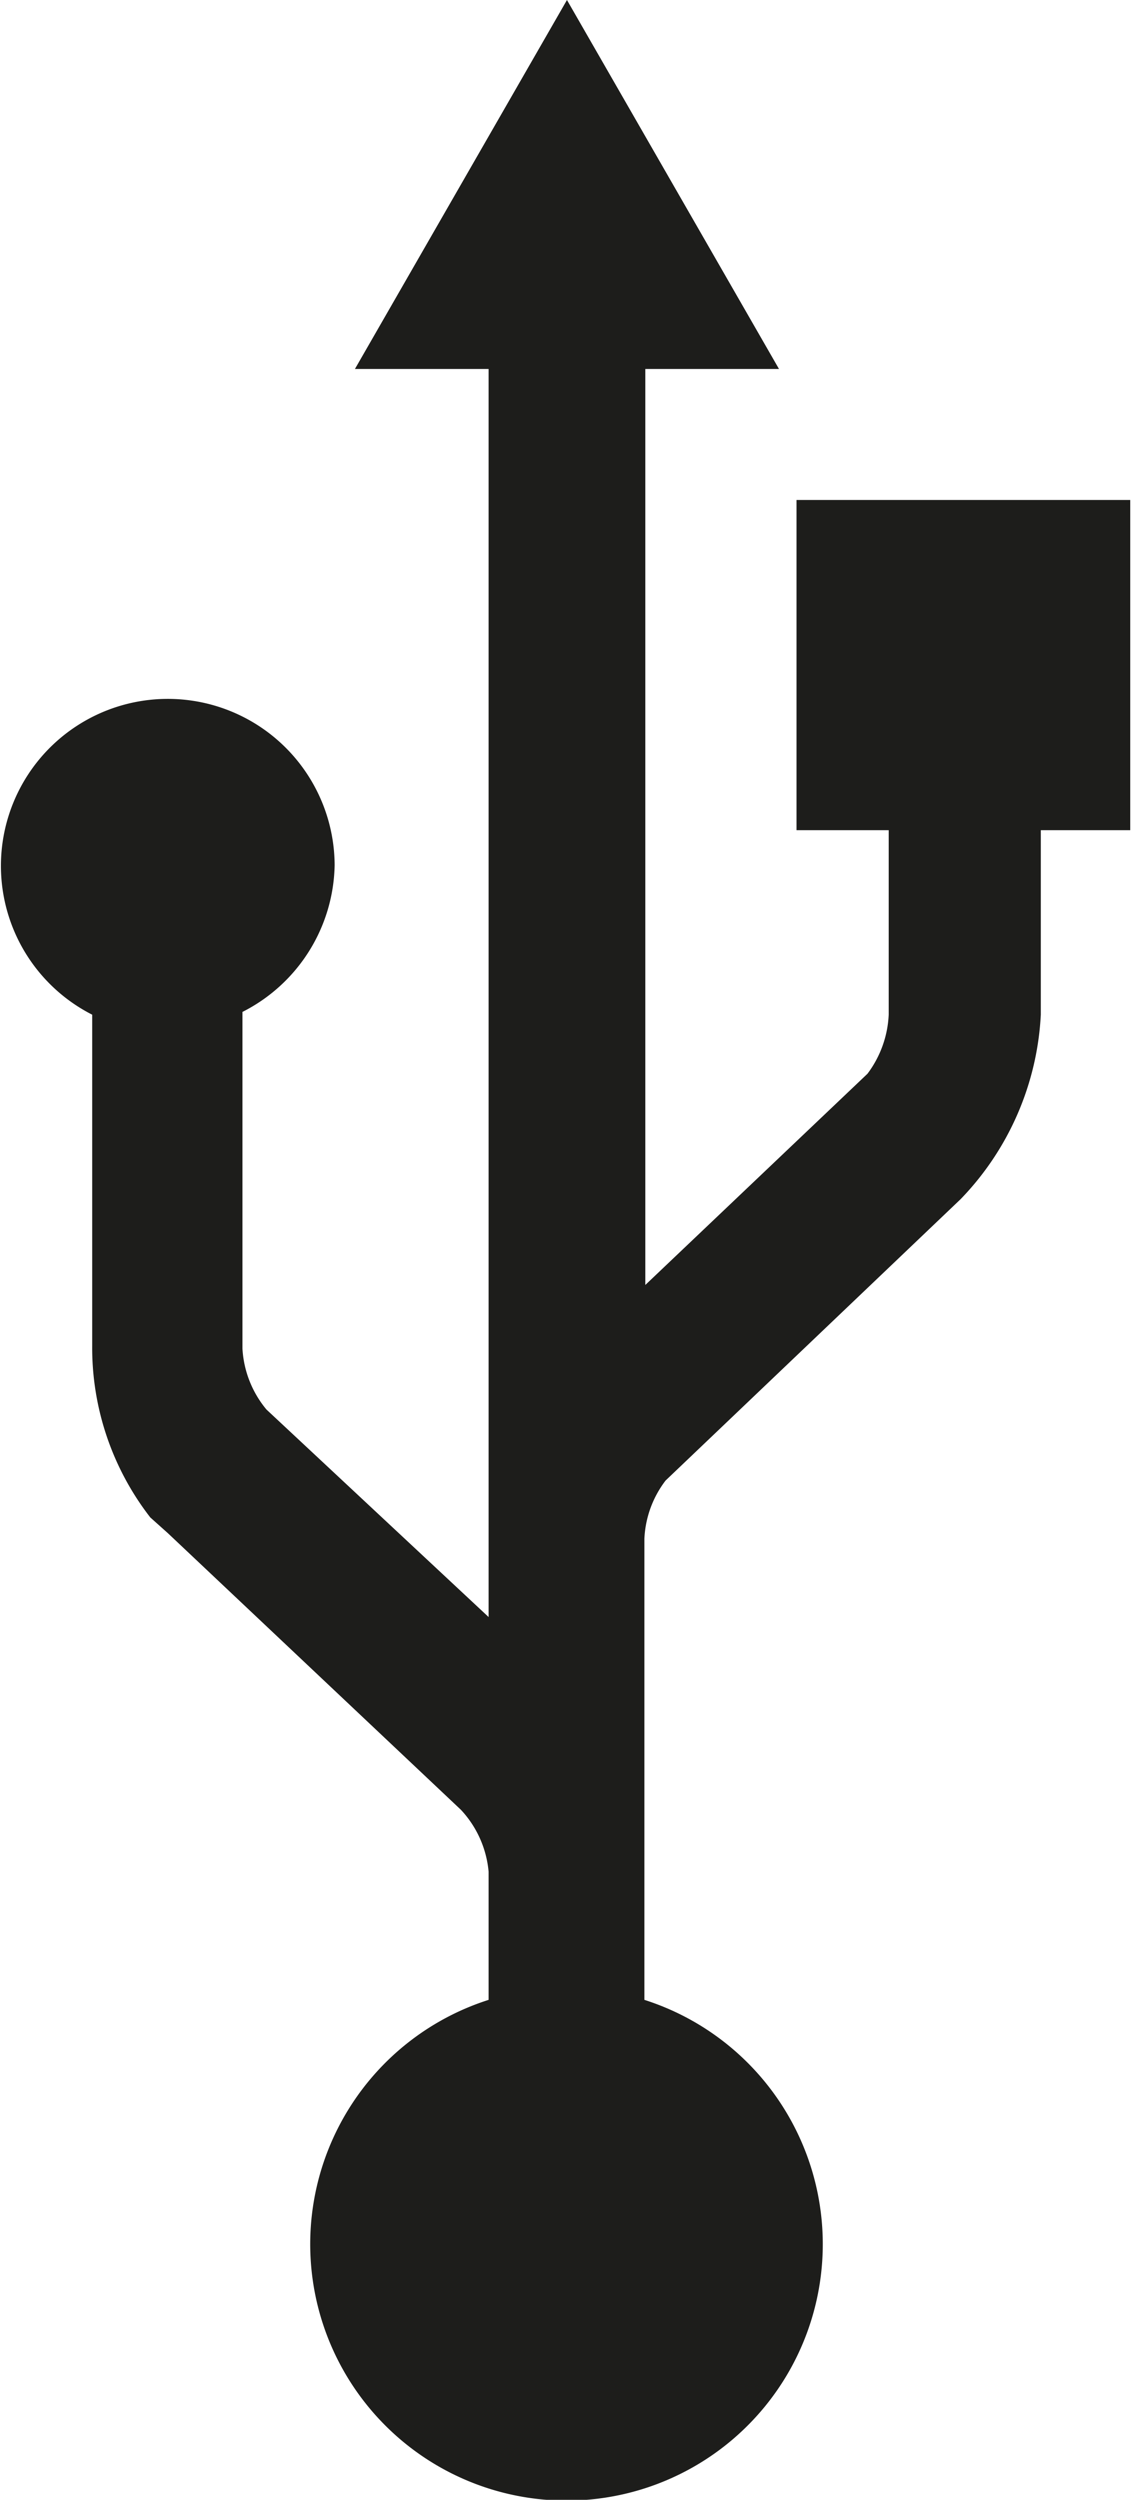 <svg xmlns="http://www.w3.org/2000/svg" viewBox="0 0 12.29 27.1"><defs><style>.cls-1{fill:#1d1d1b;}</style></defs><g id="Capa_2" data-name="Capa 2"><g id="Capa_1-2" data-name="Capa 1"><path class="cls-1" d="M12.29,9h-1V11a3.1,3.1,0,0,1-.87,2L7.22,16.05a1.12,1.12,0,0,0-.23.63v5a2.78,2.78,0,1,1-1.69,0V20.29A1.13,1.13,0,0,0,5,19.62l-3.18-3-.19-.17v0A3,3,0,0,1,1,14.59V11A1.81,1.81,0,1,1,3.63,9.38a1.82,1.82,0,0,1-1,1.59v3.65a1.13,1.13,0,0,0,.26.66L5.3,17.53V4H3.85l2.3-4,2.3,4H7v9.93l2.41-2.29A1.15,1.15,0,0,0,9.64,11V9h-1V5.42h3.62V9Z"/></g></g></svg>